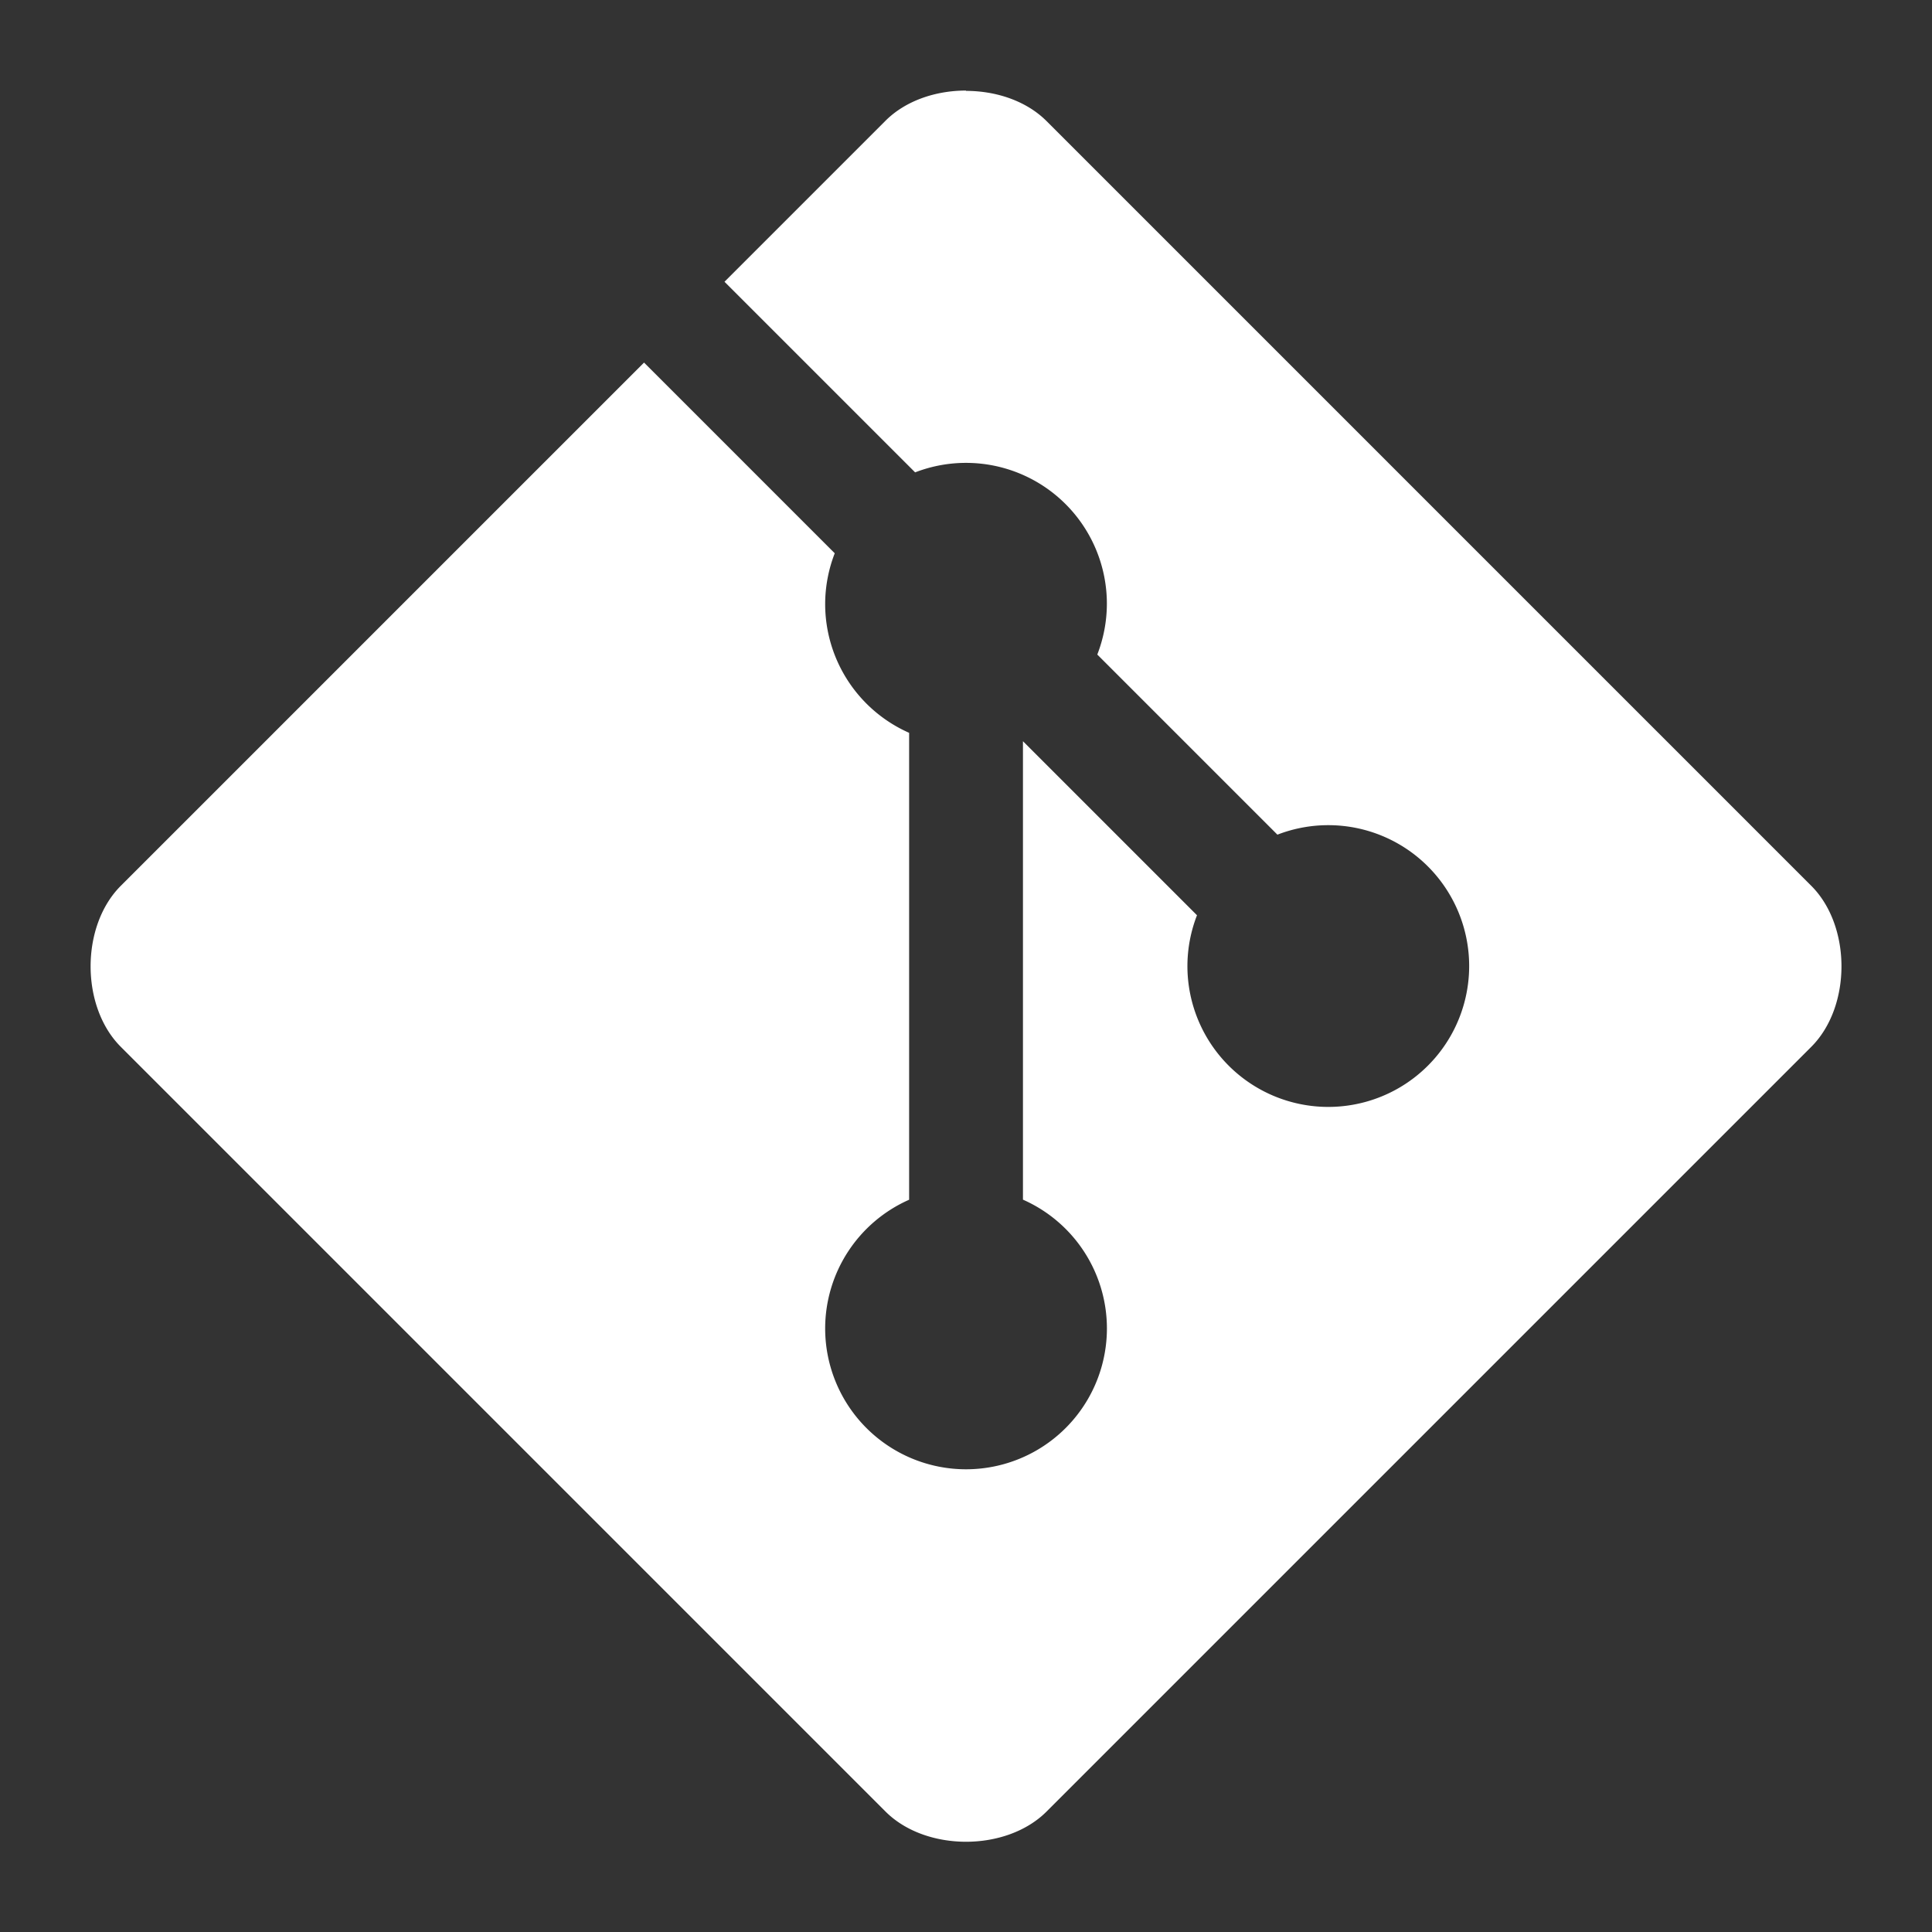 <?xml version="1.0" encoding="UTF-8"?>
<svg version="1.1" viewBox="0 0 48 48" xmlns="http://www.w3.org/2000/svg">
    <rect x="0" y="0" width="48" height="48" fill="#333333" stroke="none"/>
    <path d="m24 2.25c-0.75 0-1.5 0.25-2 0.75l-4 4 4.736 4.736a3.5 3.5 0 0 1 1.264 -0.236 3.5 3.5 0 0 1 3.5 3.5 3.5 3.5 0 0 1 -0.238 1.262l4.475 4.475a3.5 3.5 0 0 1 1.264 -0.236 3.5 3.5 0 0 1 3.5 3.5 3.5 3.5 0 0 1 -3.5 3.5 3.5 3.5 0 0 1 -3.5 -3.5 3.5 3.5 0 0 1 0.238 -1.262l-4.324-4.324v11.39a3.5 3.5 0 0 1 2.086 3.199 3.5 3.5 0 0 1 -3.5 3.5 3.5 3.5 0 0 1 -3.5 -3.5 3.5 3.5 0 0 1 2.086 -3.197v-11.6a3.5 3.5 0 0 1 -2.086 -3.199 3.5 3.5 0 0 1 0.238 -1.262l-4.738-4.738-13 13c-1 1-1 3 0 4l19 19c1 1 3 1 4 0l19-19c1-1 1-3 0-4l-19-19c-0.5-0.5-1.25-0.75-2-0.75z" fill="#fff" fill-rule="evenodd" stroke-width="0"/>
</svg>
